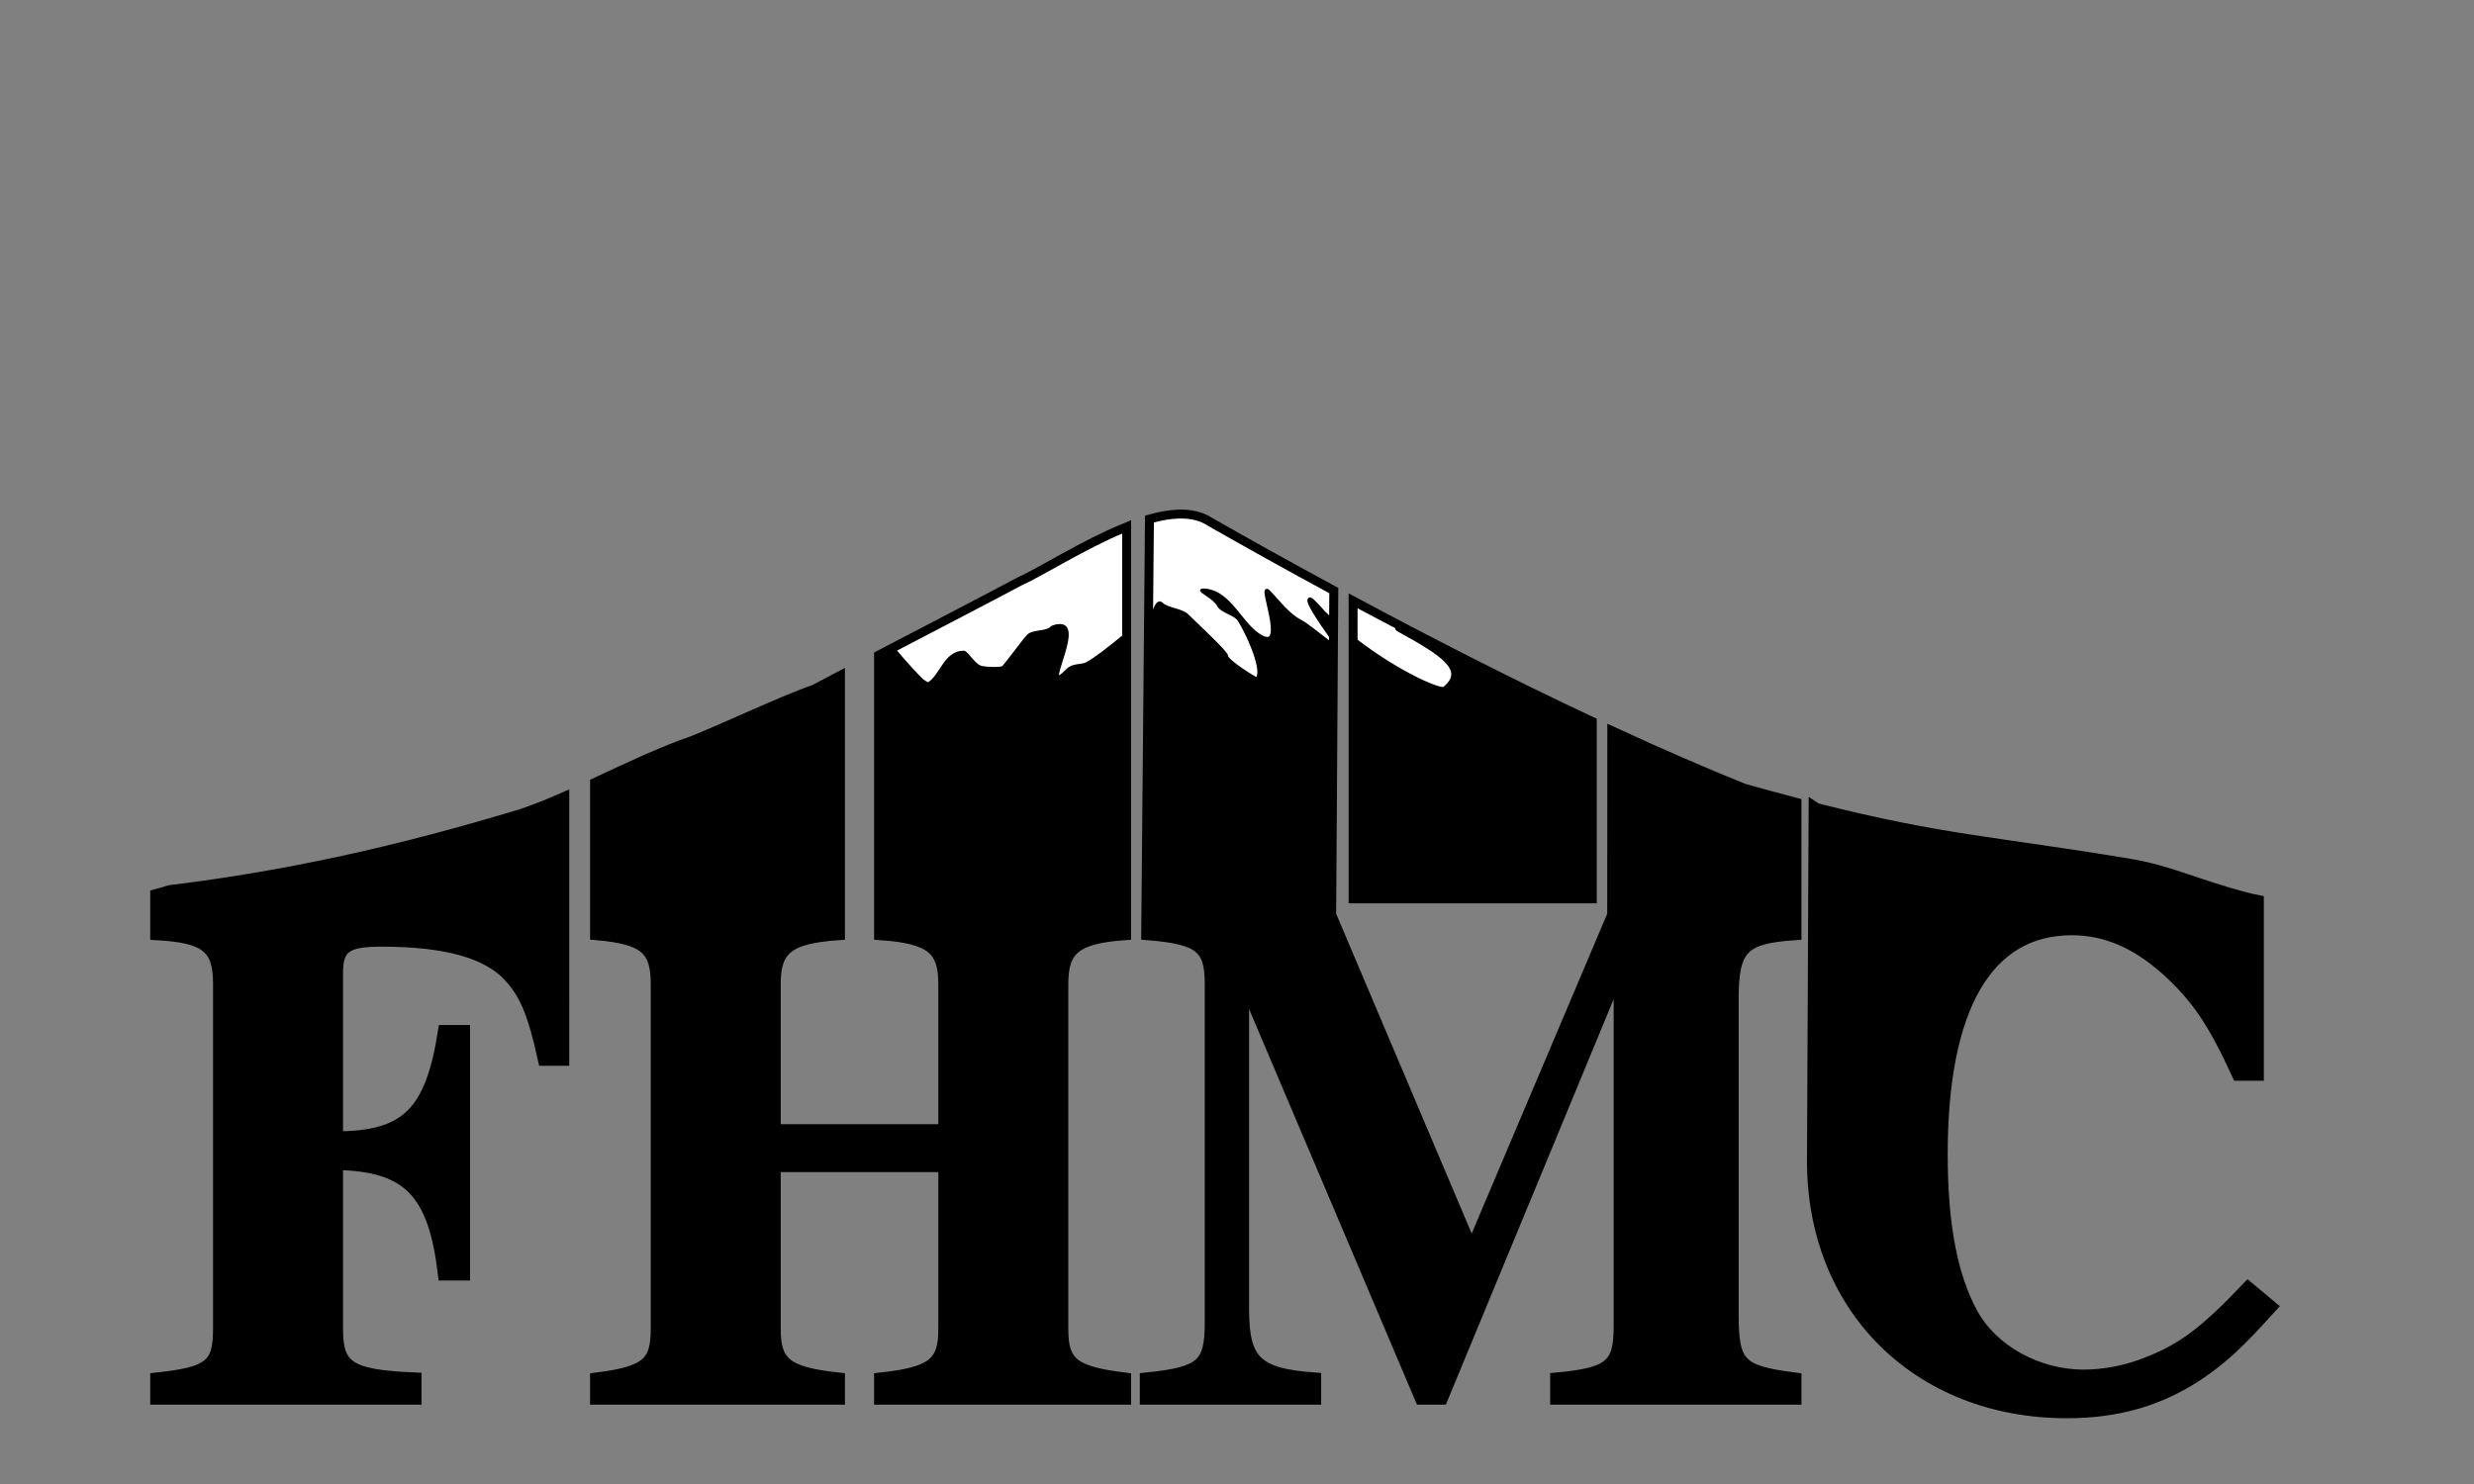 <?xml version="1.0" encoding="UTF-8" standalone="no"?>
<!-- Created with Inkscape (http://www.inkscape.org/) -->

<svg
   xmlns:dc="http://purl.org/dc/elements/1.1/"
   xmlns:cc="http://creativecommons.org/ns#"
   xmlns:rdf="http://www.w3.org/1999/02/22-rdf-syntax-ns#"
   xmlns:svg="http://www.w3.org/2000/svg"
   xmlns="http://www.w3.org/2000/svg"
   xmlns:sodipodi="http://sodipodi.sourceforge.net/DTD/sodipodi-0.dtd"
   xmlns:inkscape="http://www.inkscape.org/namespaces/inkscape"
   width="500"
   height="300"
   viewBox="0 0 132.292 79.375"
   version="1.1"
   id="svg4768"
   inkscape:version="0.92.3 (2405546, 2018-03-11)"
   sodipodi:docname="fhmc.svg">
  <rect x="0" y="0" width="132.292" height="79.375" fill="#808080" stroke="none"/>
  <defs
     id="defs4762" />
  <sodipodi:namedview
     id="base"
     pagecolor="#ffffff"
     bordercolor="#666666"
     borderopacity="1.0"
     inkscape:pageopacity="0.0"
     inkscape:pageshadow="2"
     inkscape:zoom="3.9033333"
     inkscape:cx="247.60004"
     inkscape:cy="150.69742"
     inkscape:document-units="px"
     inkscape:current-layer="layer1"
     showgrid="false"
     units="px"
     inkscape:window-width="2560"
     inkscape:window-height="1352"
     inkscape:window-x="0"
     inkscape:window-y="24"
     inkscape:window-maximized="1" />
  <g
     inkscape:label="Layer 1"
     inkscape:groupmode="layer"
     id="layer1"
     transform="translate(0,-217.625)">
    <path
       style="fill:#000000;fill-opacity:1;stroke:#000000;stroke-width:2.902;stroke-miterlimit:4;stroke-dasharray:none;stroke-opacity:1"
       d="m 237.68,104.318 c -1.632,0.062 -3.38,0.376 -5.191,0.863 l -0.754,83.141 c 10.512,0.864 12.816,2.737 12.816,10.225 v 68.4 c 0,8.64 -1.872,10.368 -13.104,11.52 v 3.6 h 33.695 v -3.6 c -11.808,-0.864 -14.545,-3.6 -14.545,-14.256 v -67.68 l 36.289,85.535 h 3.889 l 36.287,-87.695 v 73.295 c 0,8.064 -2.016,9.793 -12.816,10.801 v 3.6 h 47.809 v -3.6 c -11.232,-1.44 -12.672,-3.024 -12.672,-13.248 v -63.648 c 0,-10.368 2.16,-12.528 12.672,-13.248 V 162.408 c -3.205,-0.843 -6.578,-1.752 -10.305,-2.801 -8.381,-3.374 -17.114,-7.19 -25.967,-11.268 l -0.018,36.383 -28.799,67.969 -28.801,-67.969 0.418,-65.201 c -8.706,-4.711 -17.024,-9.344 -24.689,-13.715 -1.727,-1.151 -3.85,-1.579 -6.215,-1.488 z m -10.891,2.854 c -8.036,3.328 -16.283,8.624 -20.811,10.676 -6.386,3.414 -17.401,9.11 -28.148,14.734 v 55.74 c 10.08,0.72 12.959,3.025 12.959,10.225 v 29.809 h -34.703 v -29.809 c 0,-7.2 2.879,-9.505 12.959,-10.225 v -51.111 c -1.517,0.802 -3.142,1.652 -4.57,2.414 -5.606,1.869 -18.832,8.071 -24.338,10.246 -6.638,2.316 -13.265,5.473 -19.619,8.438 v 30.014 c 9.648,0.864 12.24,3.025 12.24,10.225 v 69.695 c 0,7.056 -2.16,8.929 -12.24,10.225 v 3.6 h 48.527 v -3.6 c -10.512,-1.152 -12.959,-3.169 -12.959,-10.225 v -33.119 h 34.703 v 33.119 c 0,7.056 -2.447,9.073 -12.959,10.225 v 3.6 h 48.959 v -3.6 c -10.368,-1.296 -12.672,-3.169 -12.672,-10.225 v -69.695 c 0,-7.2 2.88,-9.505 12.672,-10.225 z m 46.795,15.018 v 58.682 h 47.168 v -34.875 c -15.906,-7.469 -32.013,-15.695 -47.168,-23.807 z m -160.17,39.355 c -2.797,1.221 -5.513,2.317 -8.119,3.186 -24.712,7.469 -47.16,12.475 -70.965,15.371 -0.845,0.282 -1.702,0.528 -2.564,0.756 v 7.465 c 9.936,0.576 12.672,2.737 12.672,10.225 v 69.695 c 0,7.488 -2.016,9.073 -12.672,10.225 v 3.6 h 51.84 v -3.6 c -13.248,-0.576 -15.84,-2.305 -15.84,-10.225 v -33.551 c 14.688,0.288 20.017,5.614 22.033,22.318 h 3.6 v -48.672 h -3.6 c -2.592,16.416 -7.633,21.457 -22.033,21.457 v -33.408 c 0,-5.328 1.873,-6.768 9.217,-6.768 13.248,0 21.743,2.448 26.207,7.488 3.168,3.6 4.752,7.487 6.768,16.559 h 3.457 z m 252.986,1.986 -0.326,70.584 c -0.137,29.664 21.169,50.688 50.977,50.688 10.224,0 18.719,-2.447 26.639,-7.775 4.608,-3.168 7.778,-6.048 14.258,-13.248 l -4.32,-3.602 c -8.496,8.928 -13.104,12.385 -20.16,15.121 -4.176,1.728 -8.929,2.592 -12.961,2.592 -9.504,0 -18.576,-5.039 -22.752,-12.527 -4.176,-7.632 -6.191,-18 -6.191,-32.4 0,-29.808 9.216,-45.648 26.496,-45.648 6.768,0 12.96,2.592 19.152,8.064 6.192,5.616 9.503,10.368 14.543,21.312 h 3.6 v -34.627 c -0.634,-0.126 -1.266,-0.263 -1.895,-0.426 -10.773,-2.788 -15.33,-5.457 -24.082,-6.916 -27.088,-4.515 -37.316,-4.695 -62.977,-11.191 z"
       transform="matrix(0.265,0,0,0.265,0,217.625)"
       id="rect4853"
       inkscape:connector-curvature="0"
       sodipodi:nodetypes="cccssccccsccccsccccssccccccccccccccsccsccccccssccccsccsccccssccccccccccccssccccsccccccssccccccsccccscssccccssc" />
    <path
       style="fill:#ffffff;stroke:#000000;stroke-width:0.7;stroke-linecap:butt;stroke-linejoin:miter;stroke-opacity:1;fill-opacity:1;stroke-miterlimit:4;stroke-dasharray:none"
       d="M 238.555 104.309 C 238.267 104.303 237.975 104.307 237.68 104.318 C 236.047 104.381 234.299 104.694 232.488 105.182 L 232.314 124.359 C 232.43 124.248 232.534 124.127 232.621 123.996 C 233.026 123.388 233.491 121.025 234.414 121.947 C 235.44 122.973 238.426 123.139 239.539 124.252 C 241.4 126.113 247.48 131.689 247.48 132.451 C 247.48 133.448 253.493 137.198 253.629 137.062 C 255.524 135.168 250.659 125.638 249.787 124.766 C 248.778 123.756 246.477 123.27 245.943 122.203 C 245.145 120.607 241.875 119.129 242.613 119.129 C 248.255 119.129 250.331 126.446 254.654 128.607 C 259.691 131.126 253.953 117.402 255.936 119.385 C 257.919 121.368 259.801 124.136 262.596 125.533 C 263.381 125.926 266.364 128.264 268.518 129.947 L 268.527 128.443 C 266.272 125.265 263.305 120.922 264.389 120.922 C 264.75 120.922 266.767 123.3 267.207 123.74 C 267.634 124.167 268.094 124.592 268.549 125.018 L 268.584 119.521 C 259.878 114.811 251.56 110.177 243.895 105.807 C 242.384 104.799 240.569 104.346 238.555 104.309 z M 226.789 107.172 C 218.753 110.5 210.506 115.796 205.979 117.848 C 200.13 120.975 190.324 126.058 180.471 131.205 C 182.717 133.925 184.895 136.219 185.994 137.318 C 186.046 137.37 187.165 138.143 187.275 138.088 C 189.905 136.773 190.634 131.682 194.449 131.682 C 195.096 131.682 196.437 134.356 198.035 134.756 C 198.79 134.944 201.668 135.117 202.391 134.756 C 202.764 134.569 206.719 129.148 207.516 128.352 C 208.489 127.378 211.147 127.794 212.127 126.814 C 212.506 126.436 213.401 126.303 213.92 126.303 C 218.575 126.303 209.459 141.268 215.457 135.27 C 216.591 134.136 218.13 134.573 219.299 133.988 C 220.868 133.204 224.267 130.548 226.789 128.447 L 226.789 107.172 z M 273.584 122.189 L 273.584 129.291 C 277.436 132.253 281.729 134.972 285.91 137.062 C 286.888 137.551 291.188 139.568 291.545 138.855 C 295.962 135.145 291.038 132.005 282.066 127.07 C 281.902 126.947 281.821 126.756 281.789 126.525 C 279.039 125.08 276.281 123.633 273.584 122.189 z "
       transform="matrix(0.265,0,0,0.265,0,217.625)"
       id="path4885" />
  </g>
</svg>
